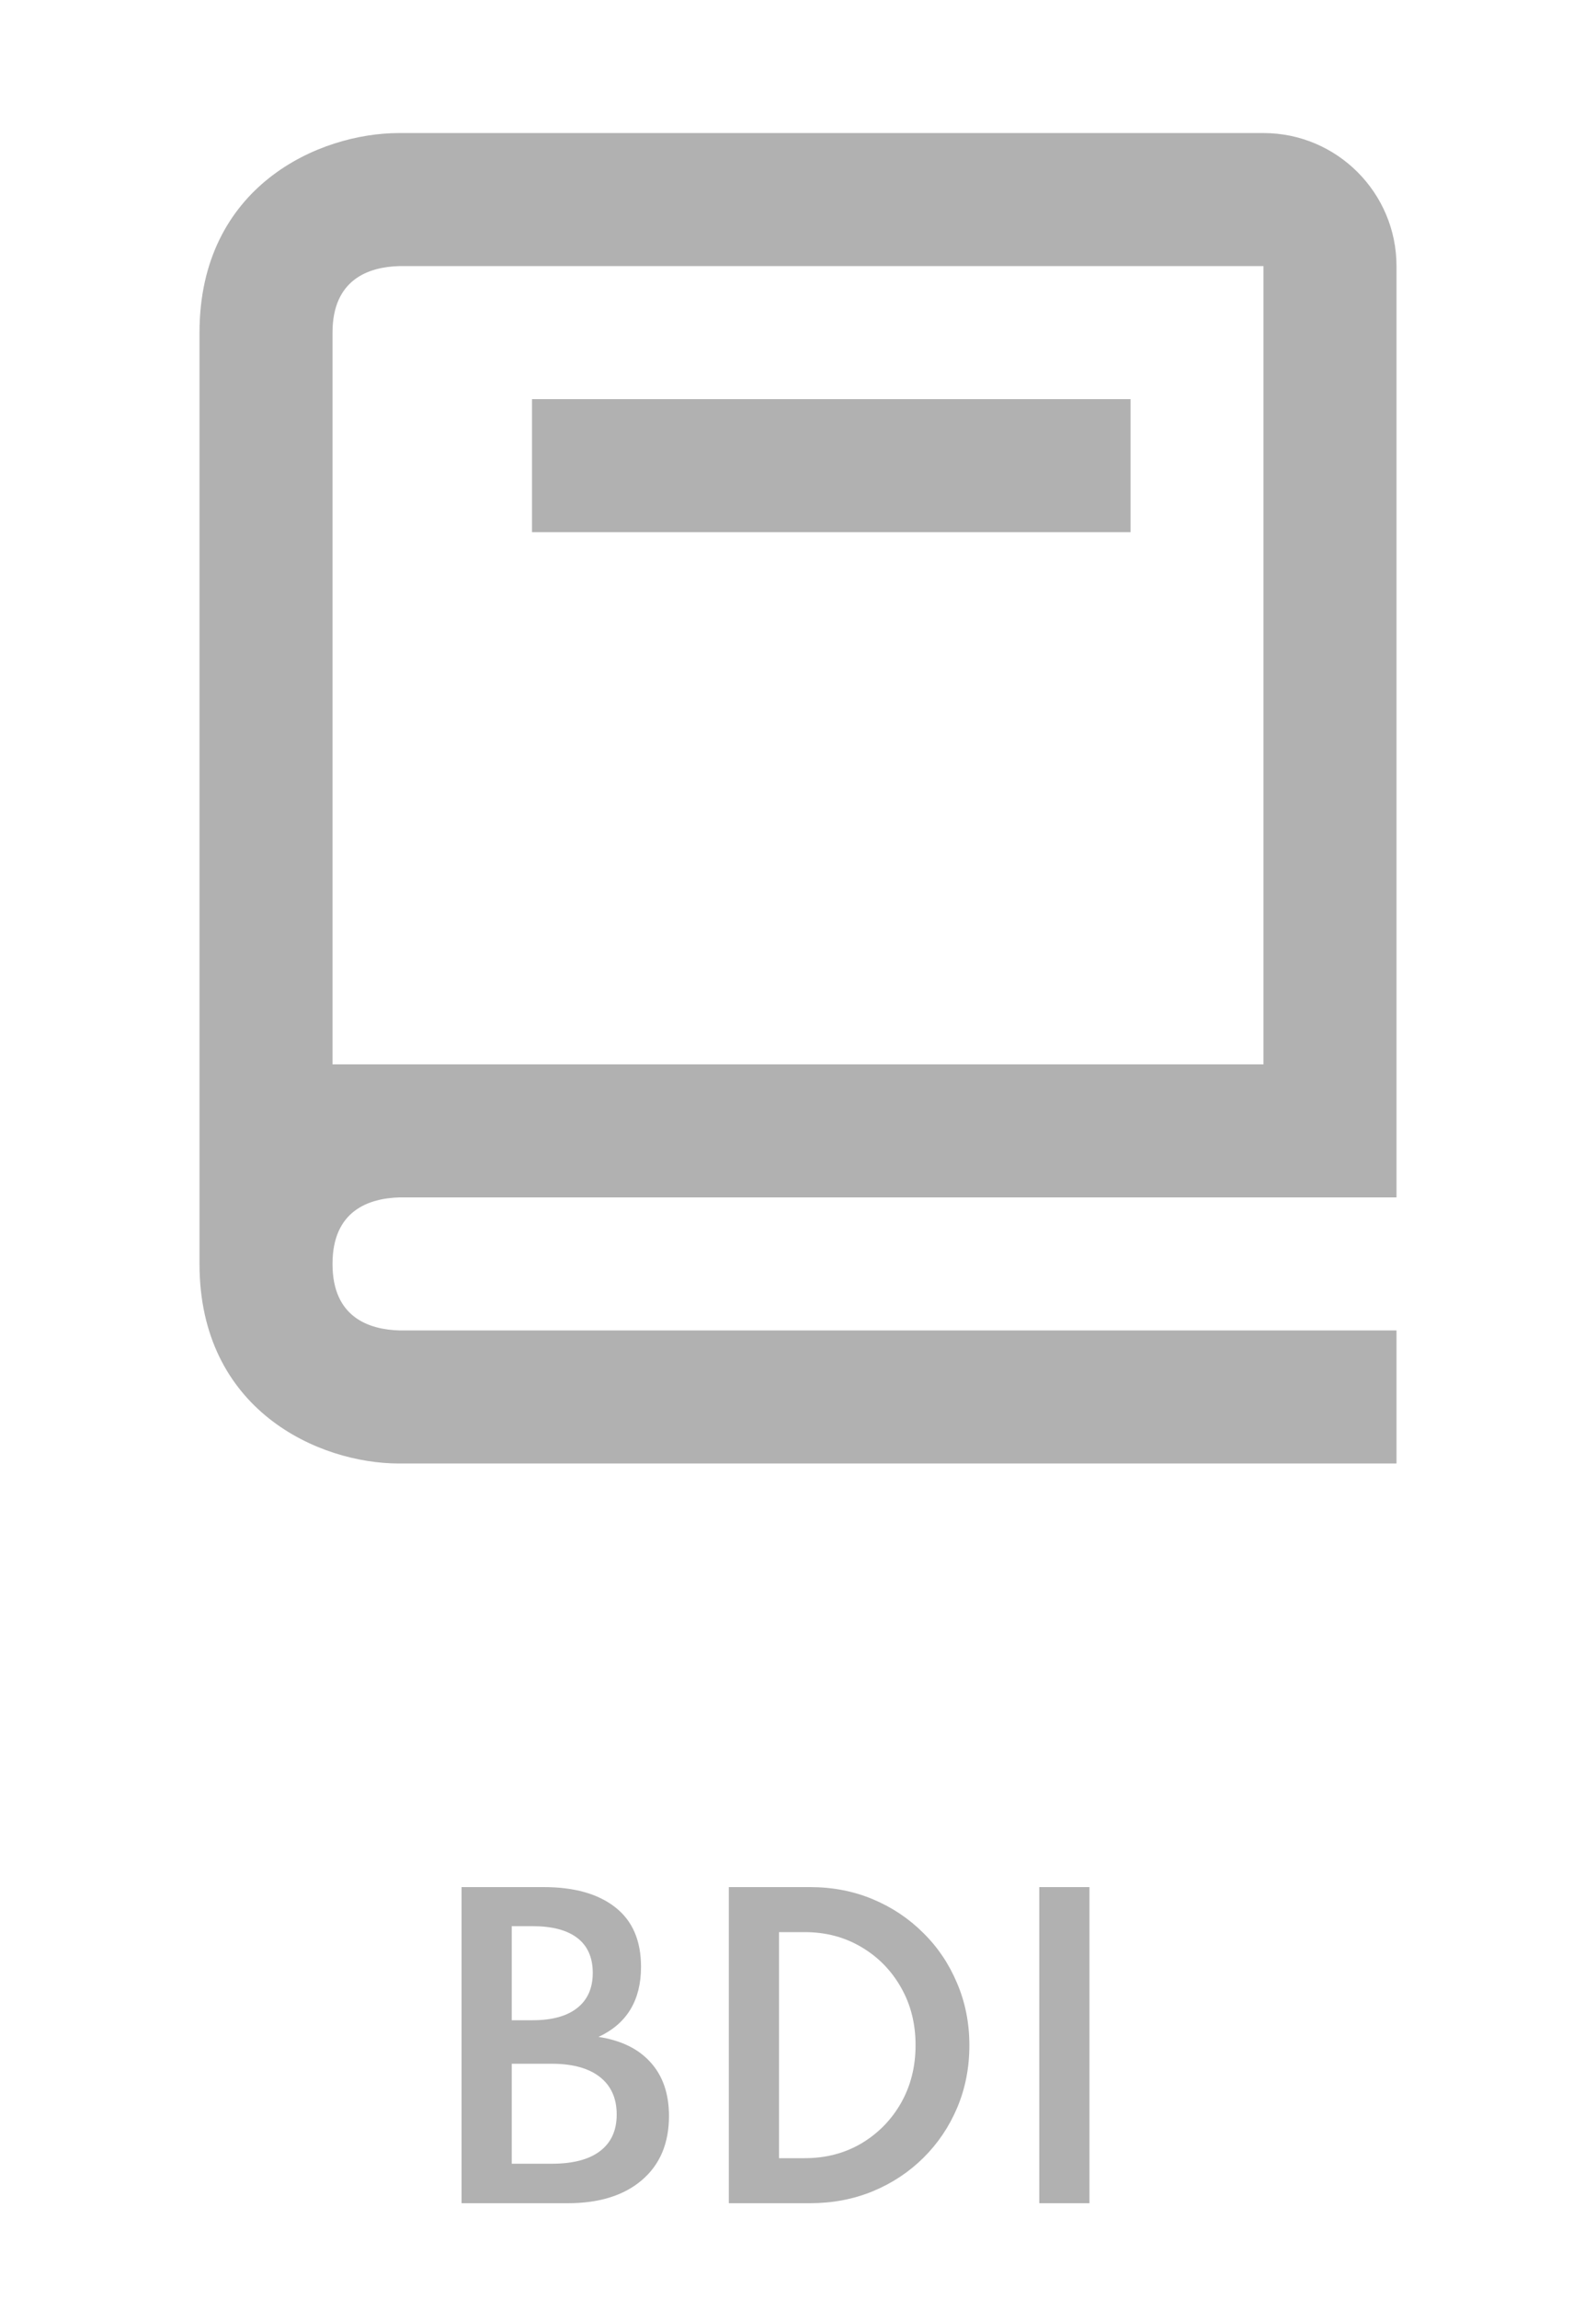 <svg width="50" height="72" viewBox="0 0 50 72" fill="none" xmlns="http://www.w3.org/2000/svg">
<path d="M12.5 45.834H43.75V41.667H12.525C11.562 41.642 10.417 41.261 10.417 39.584C10.417 37.907 11.562 37.525 12.525 37.5H43.75V8.334C43.75 6.036 41.881 4.167 39.583 4.167H12.5C9.988 4.167 6.25 5.832 6.25 10.417V39.584C6.25 44.169 9.988 45.834 12.5 45.834ZM10.417 16.667V10.417C10.417 8.74 11.562 8.359 12.5 8.334H39.583V33.334H10.417V16.667Z" fill="#B1B1B1"/>
<path d="M16.667 12.5H35.417V16.667H16.667V12.5Z" fill="#B1B1B1"/>
<path d="M14.46 69H17.79C18.77 69 19.542 68.76 20.106 68.28C20.674 67.796 20.958 67.126 20.958 66.27C20.958 65.578 20.768 65.02 20.388 64.596C20.008 64.168 19.462 63.9 18.75 63.792C19.638 63.38 20.082 62.648 20.082 61.596C20.082 60.772 19.812 60.15 19.272 59.73C18.736 59.31 17.99 59.1 17.034 59.1H14.46V69ZM16.032 63.27V60.324H16.686C17.302 60.324 17.77 60.448 18.09 60.696C18.41 60.944 18.57 61.308 18.57 61.788C18.57 62.264 18.408 62.63 18.084 62.886C17.76 63.142 17.294 63.27 16.686 63.27H16.032ZM16.032 67.764V64.632H17.28C17.936 64.632 18.44 64.77 18.792 65.046C19.144 65.322 19.32 65.714 19.32 66.222C19.32 66.722 19.146 67.104 18.798 67.368C18.454 67.632 17.948 67.764 17.28 67.764H16.032ZM22.833 69H25.377C26.081 69 26.735 68.876 27.339 68.628C27.947 68.376 28.477 68.026 28.929 67.578C29.385 67.126 29.739 66.6 29.991 66C30.243 65.4 30.369 64.752 30.369 64.056C30.369 63.36 30.241 62.712 29.985 62.112C29.733 61.508 29.379 60.982 28.923 60.534C28.471 60.082 27.943 59.73 27.339 59.478C26.735 59.226 26.081 59.1 25.377 59.1H22.833V69ZM24.405 67.59V60.51H25.209C25.869 60.51 26.461 60.666 26.985 60.978C27.509 61.286 27.923 61.708 28.227 62.244C28.531 62.776 28.683 63.378 28.683 64.05C28.683 64.722 28.531 65.326 28.227 65.862C27.923 66.394 27.509 66.816 26.985 67.128C26.461 67.436 25.869 67.59 25.209 67.59H24.405ZM32.559 69H34.131V59.1H32.559V69Z" fill="#B1B1B1"/>
</svg>
